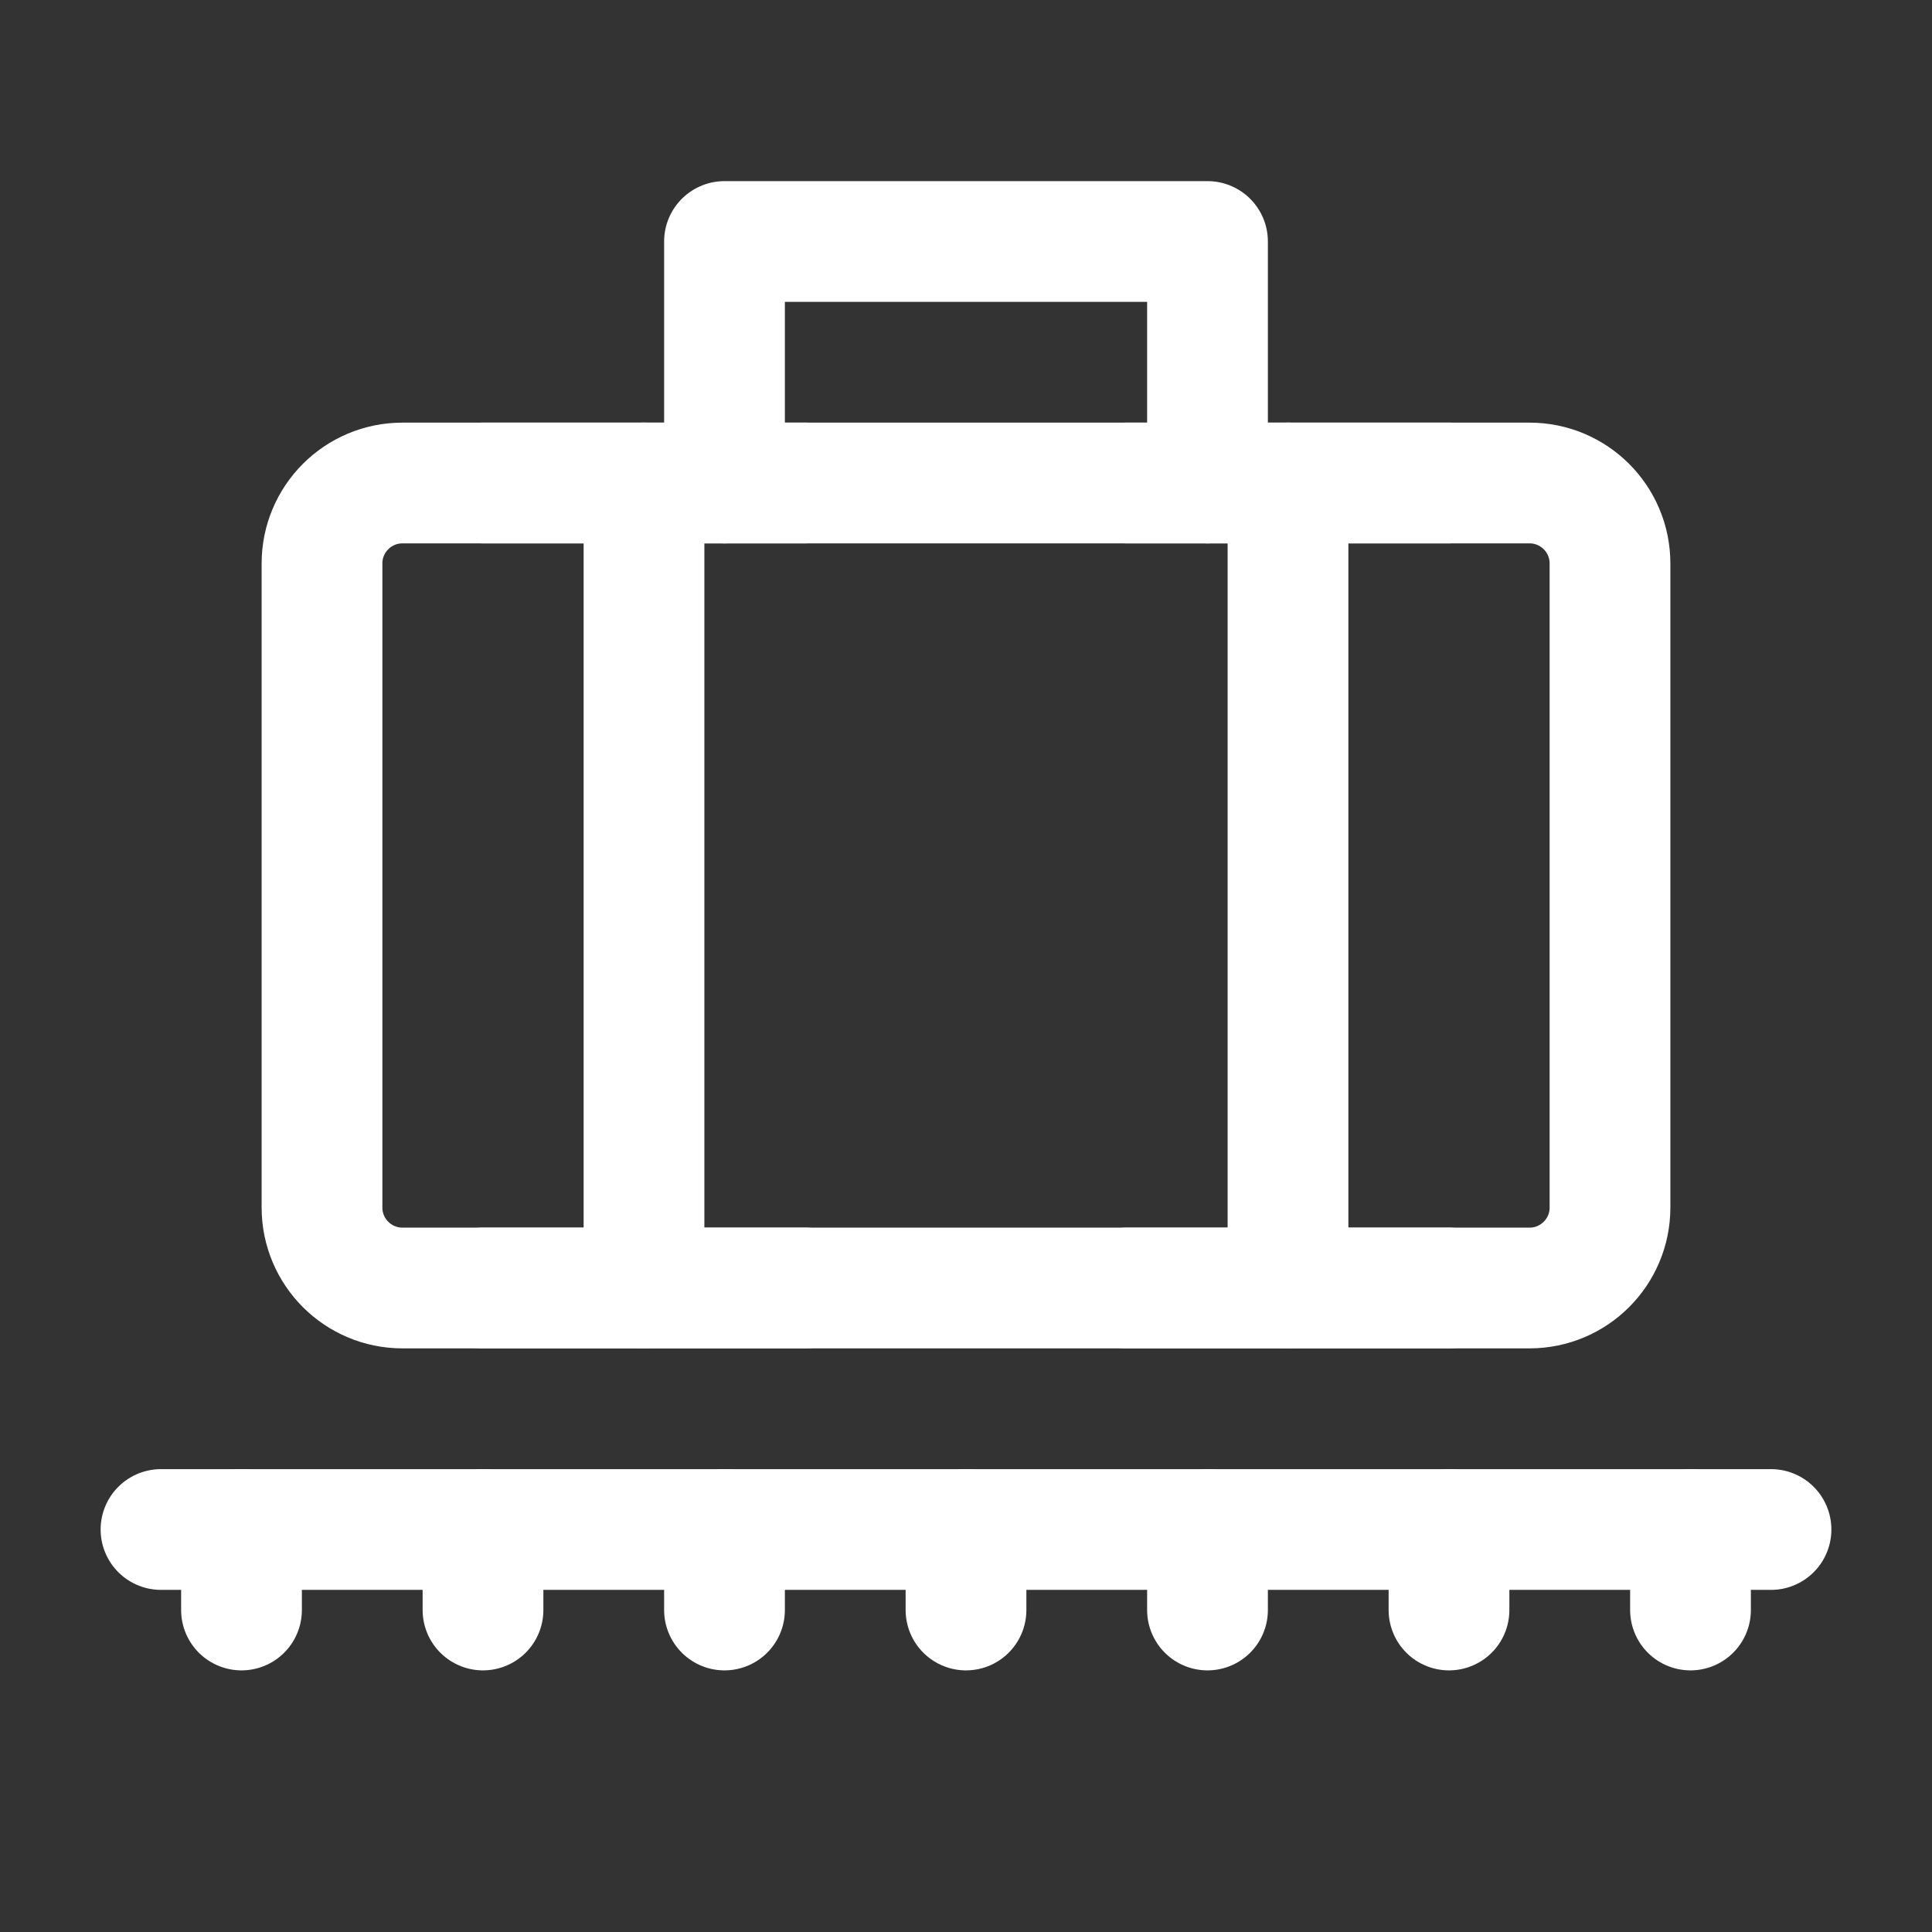 <?xml version="1.0" encoding="UTF-8"?><svg width="32" height="32" viewBox="0 0 48 48" fill="none" xmlns="http://www.w3.org/2000/svg"><rect x="0" y="0" width="48" height="48" fill="#333333" stroke="none"/><path d="M8 14C8 12.895 8.895 12 10 12H38C39.105 12 40 12.895 40 14V30C40 31.105 39.105 32 38 32H10C8.895 32 8 31.105 8 30V14Z" fill="none" stroke="#ffffff" stroke-width="3" stroke-linejoin="round"/><path d="M16 12V32" stroke="#ffffff" stroke-width="3" stroke-linecap="round" stroke-linejoin="round"/><path d="M32 12V32" stroke="#ffffff" stroke-width="3" stroke-linecap="round" stroke-linejoin="round"/><path d="M28 12L36 12" stroke="#ffffff" stroke-width="3" stroke-linecap="round" stroke-linejoin="round"/><path d="M12 12L20 12" stroke="#ffffff" stroke-width="3" stroke-linecap="round" stroke-linejoin="round"/><path d="M12 32L20 32" stroke="#ffffff" stroke-width="3" stroke-linecap="round" stroke-linejoin="round"/><path d="M28 32L36 32" stroke="#ffffff" stroke-width="3" stroke-linecap="round" stroke-linejoin="round"/><path d="M4 38L44 38" stroke="#ffffff" stroke-width="3" stroke-linecap="round" stroke-linejoin="round"/><path d="M18 38V40" stroke="#ffffff" stroke-width="3" stroke-linecap="round"/><path d="M12 38V40" stroke="#ffffff" stroke-width="3" stroke-linecap="round"/><path d="M6 38V40" stroke="#ffffff" stroke-width="3" stroke-linecap="round"/><path d="M24 38V40" stroke="#ffffff" stroke-width="3" stroke-linecap="round"/><path d="M30 38V40" stroke="#ffffff" stroke-width="3" stroke-linecap="round"/><path d="M36 38V40" stroke="#ffffff" stroke-width="3" stroke-linecap="round"/><path d="M42 38V40" stroke="#ffffff" stroke-width="3" stroke-linecap="round"/><path d="M30 12V6H18V12" stroke="#ffffff" stroke-width="3" stroke-linecap="round" stroke-linejoin="round"/></svg>